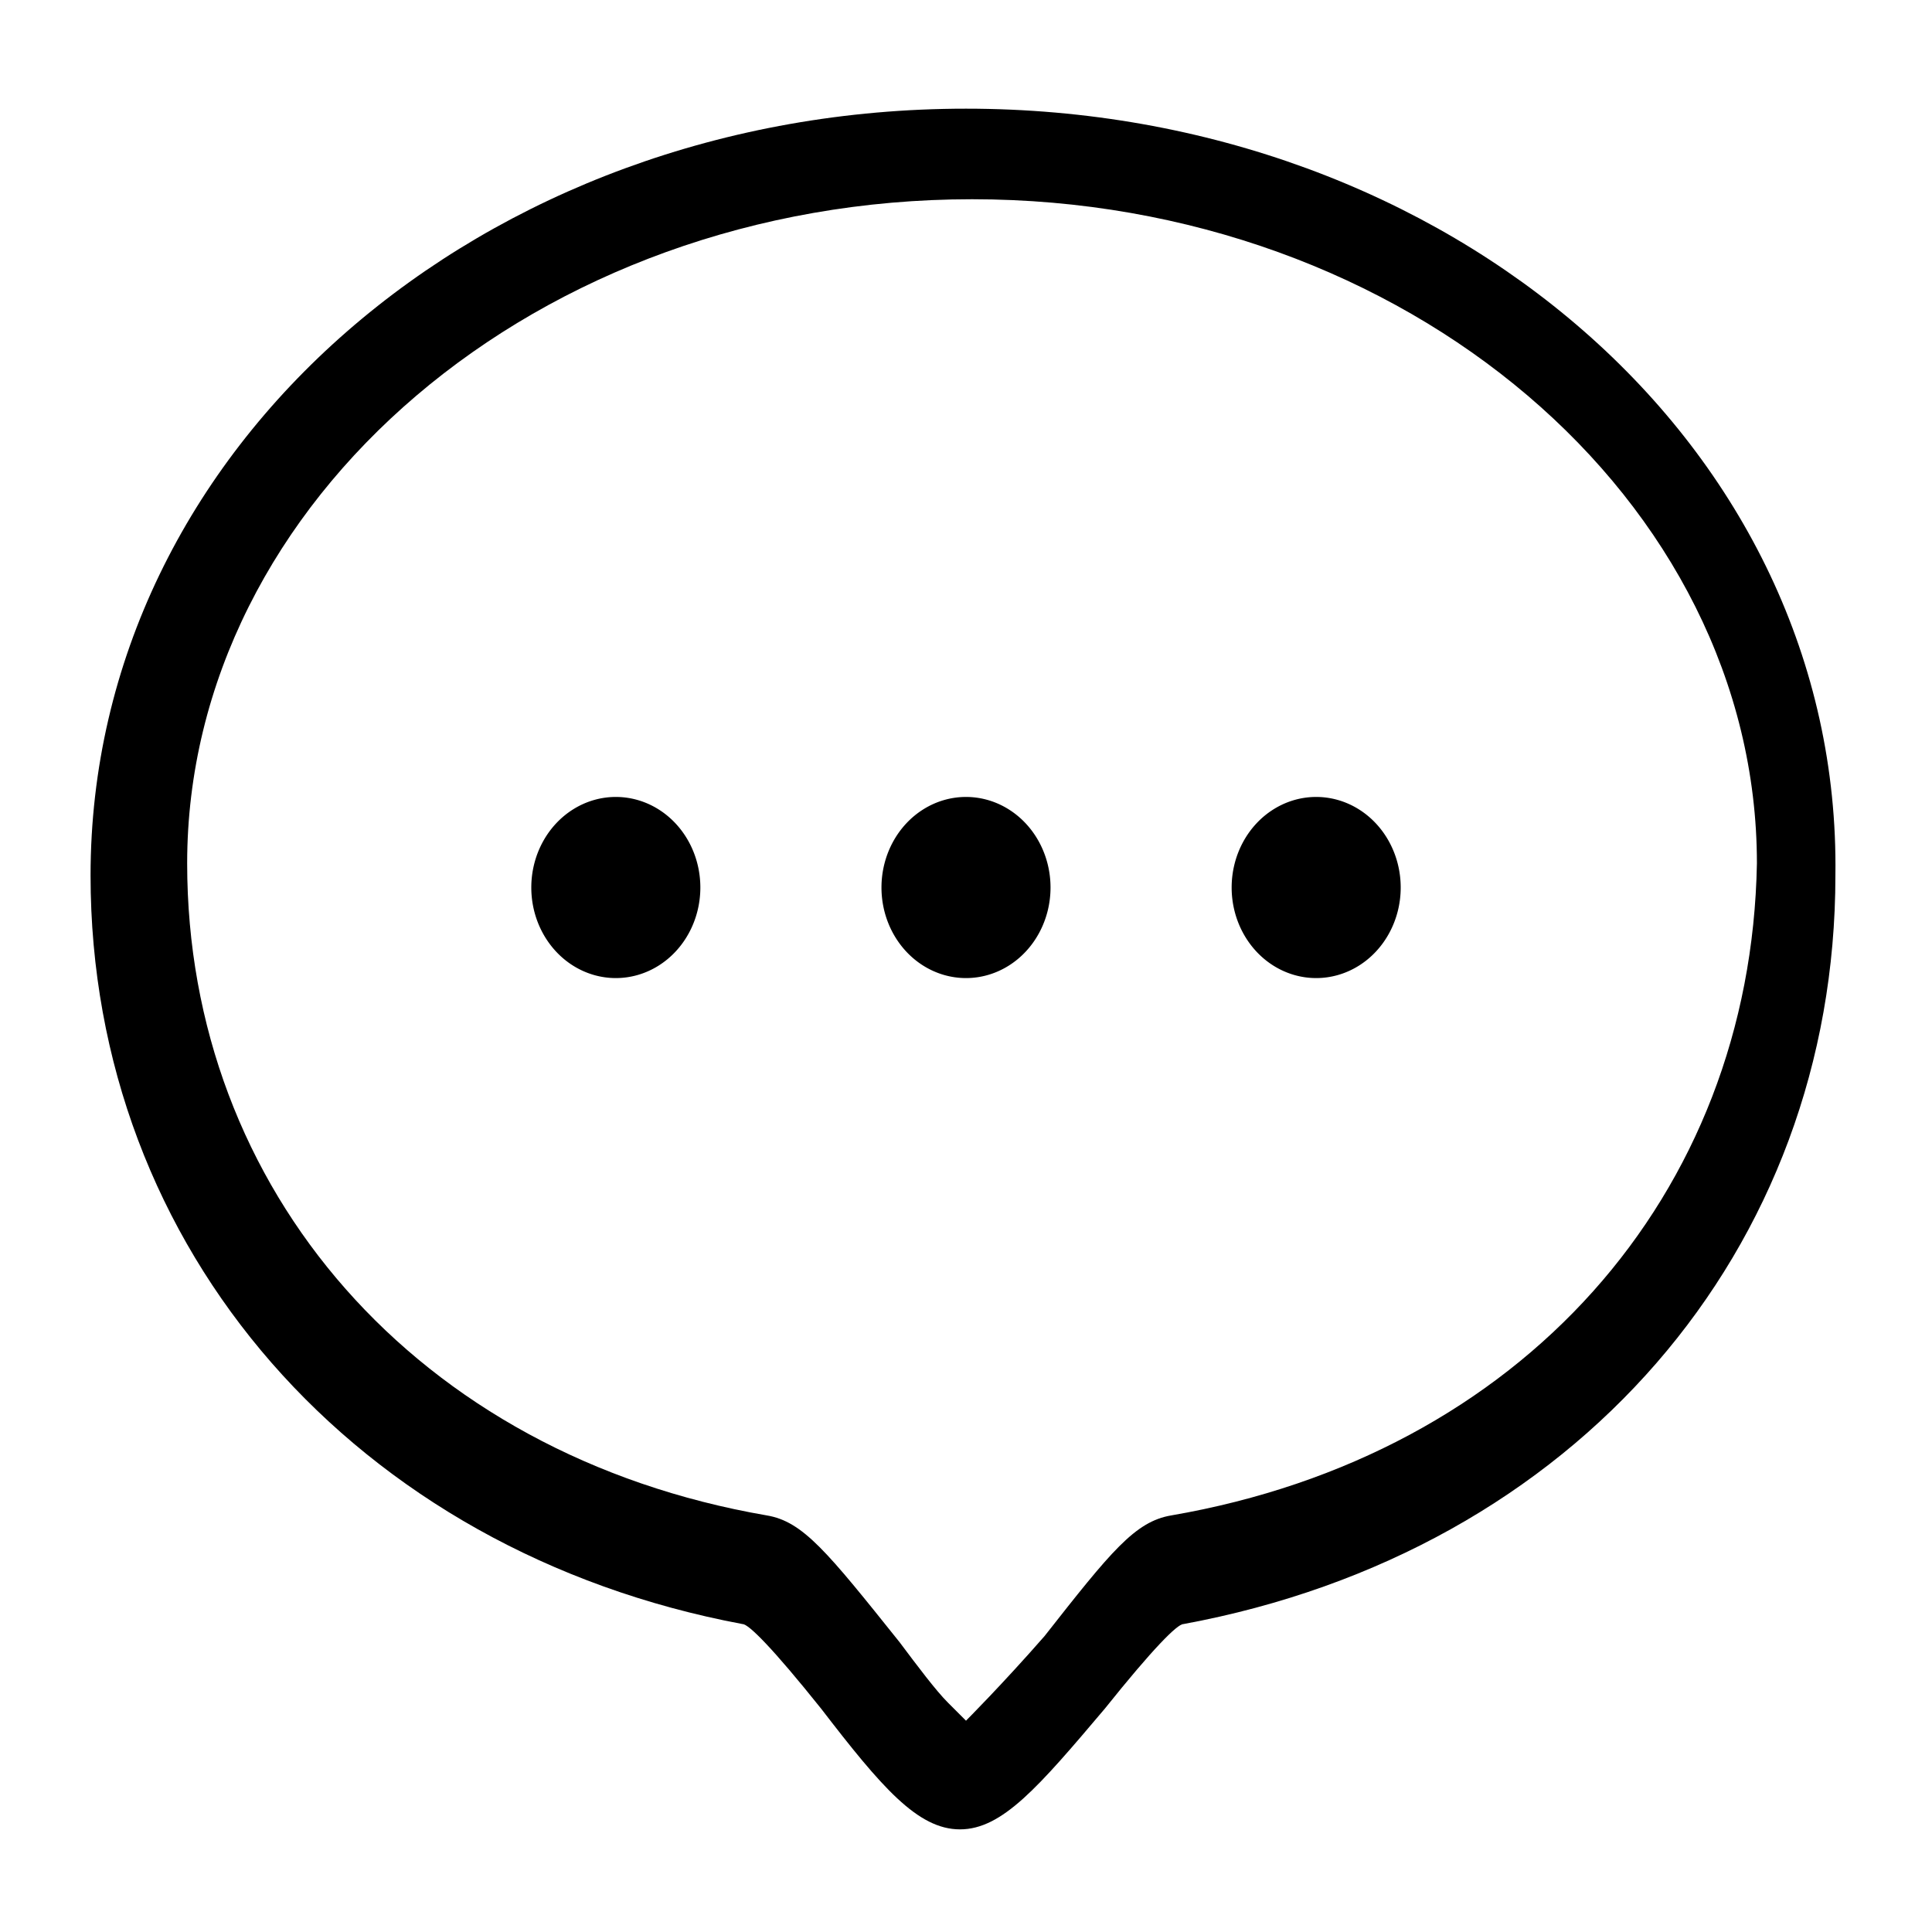 <svg class="icon" viewBox="0 0 1024 1024" xmlns="http://www.w3.org/2000/svg" width="200" height="200"><defs><style>@font-face{font-family:feedback-iconfont;src:url("//at.alicdn.com/t/font_1031158_u69w8yhxdu.woff2?t=1630033759944") format("woff2"),url("//at.alicdn.com/t/font_1031158_u69w8yhxdu.woff?t=1630033759944") format("woff"),url("//at.alicdn.com/t/font_1031158_u69w8yhxdu.ttf?t=1630033759944") format("truetype")}</style></defs><path d="M585.6 905.6c25.6-32 38.4-44.8 41.6-44.8 208-38.4 345.6-198.4 345.6-396.8C976 236.8 768 57.6 512 57.6S48 236.8 48 464c0 198.4 140.8 358.4 345.6 396.8 3.2 0 16 12.8 41.6 44.8 32 41.6 51.2 64 73.6 64s41.6-22.4 76.8-64m35.2-102.4c-19.2 3.2-32 19.2-67.2 64C531.2 892.8 512 912 512 912l-9.6-9.6c-6.4-6.4-16-19.2-25.6-32-38.4-48-51.2-64-70.4-67.2-185.6-32-307.2-172.8-307.2-345.6 0-192 185.6-352 416-352s416 160 416 352c-3.2 176-124.8 313.6-310.4 345.6z"/><path d="M281.6 470.4a1.4 1.5 0 1 0 89.6 0 1.4 1.5 0 1 0-89.6 0zM467.2 470.4a1.4 1.5 0 1 0 89.6 0 1.4 1.5 0 1 0-89.6 0zM652.8 470.4a1.4 1.5 0 1 0 89.6 0 1.4 1.5 0 1 0-89.6 0z"/></svg>